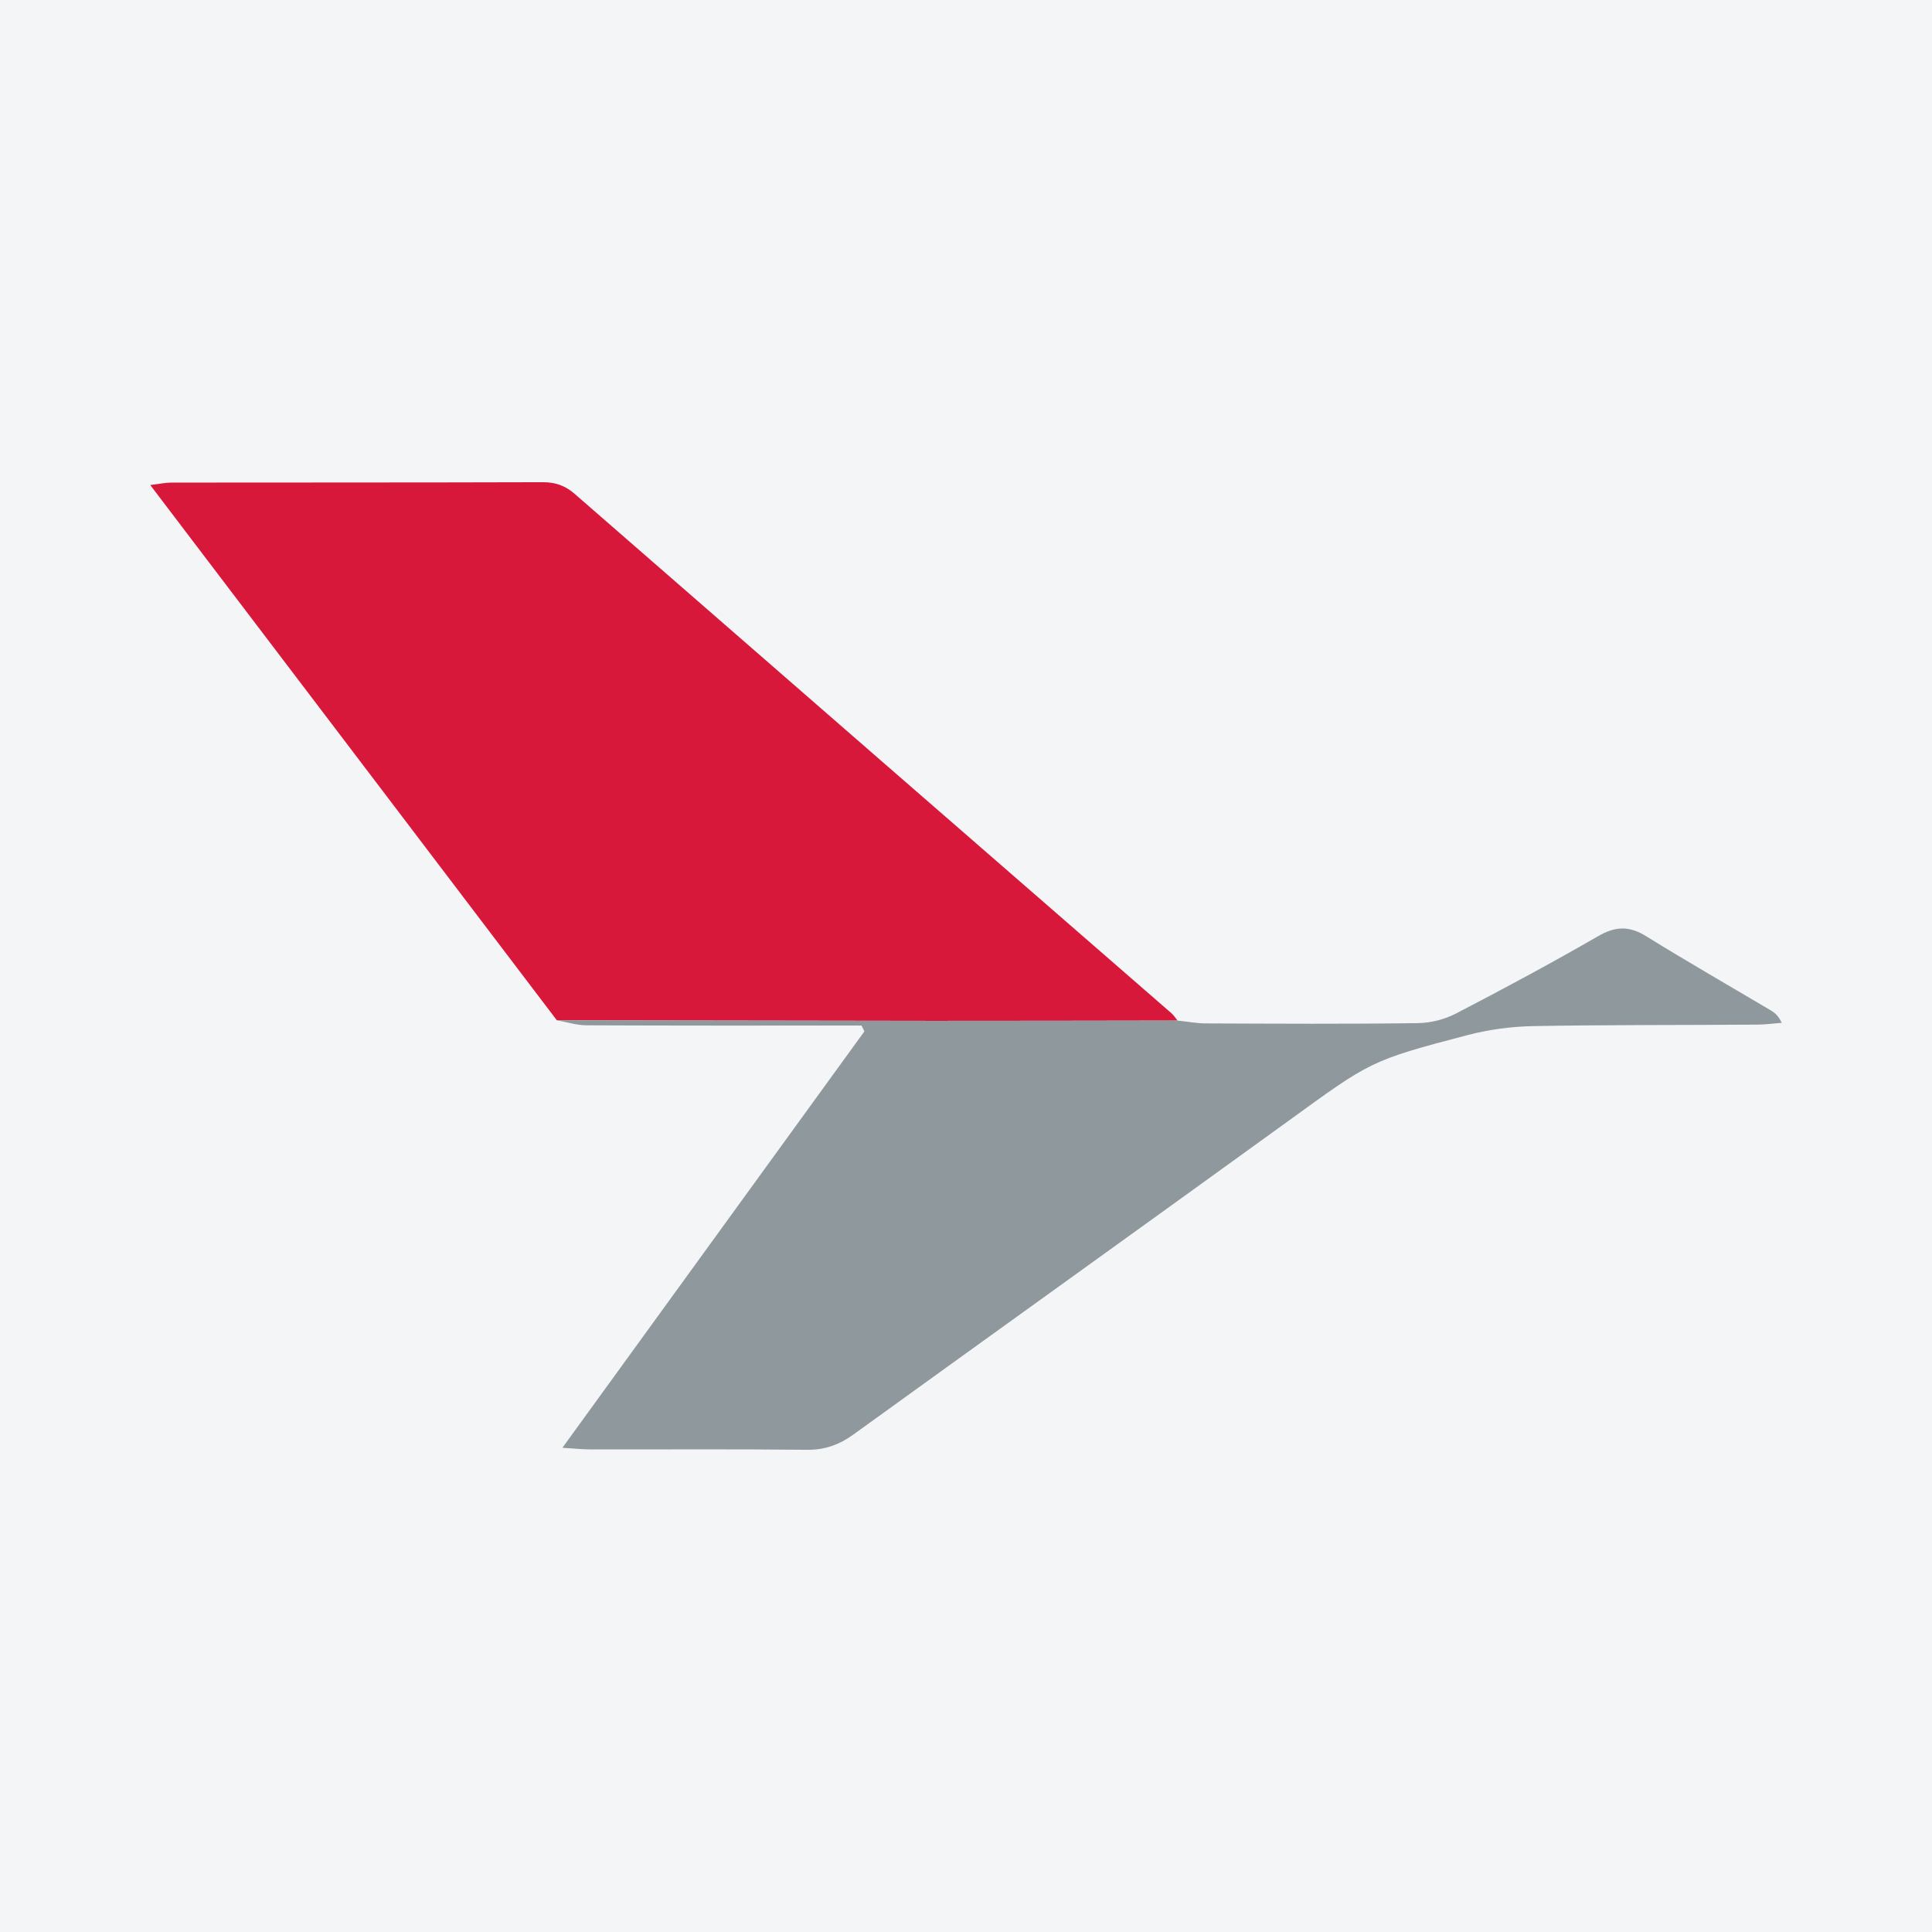 <?xml version="1.0" encoding="UTF-8"?>
<svg xmlns="http://www.w3.org/2000/svg" xmlns:xlink="http://www.w3.org/1999/xlink" width="56pt" height="56pt" viewBox="0 0 56 56" version="1.1">
<g id="surface1">
<rect x="0" y="0" width="56" height="56" style="fill:rgb(95.668%,95.779%,96.777%);fill-opacity:1;stroke:none;"/>
<path style=" stroke:none;fill-rule:nonzero;fill:rgb(84.761%,9.753%,22.722%);fill-opacity:1;" d="M 16.141 29.574 C 12.234 24.43 8.328 19.285 4.355 14.059 C 4.633 14.023 4.801 13.988 4.969 13.988 C 8.562 13.984 12.152 13.988 15.742 13.977 C 16.109 13.977 16.395 14.082 16.672 14.328 C 22.43 19.348 28.195 24.359 33.957 29.371 C 34.023 29.43 34.074 29.512 34.133 29.582 C 31.766 29.586 29.402 29.59 27.031 29.59 C 23.402 29.586 19.773 29.578 16.141 29.574 "/>
<path style=" stroke:none;fill-rule:nonzero;fill:rgb(55.626%,59.689%,61.7%);fill-opacity:1;" d="M 16.141 29.574 C 19.773 29.578 23.402 29.586 27.031 29.59 C 29.402 29.59 31.766 29.586 34.133 29.582 C 34.406 29.609 34.68 29.664 34.953 29.664 C 36.996 29.672 39.043 29.684 41.09 29.656 C 41.465 29.652 41.867 29.551 42.199 29.379 C 43.586 28.66 44.965 27.918 46.32 27.137 C 46.824 26.844 47.223 26.832 47.715 27.137 C 48.906 27.875 50.125 28.574 51.332 29.289 C 51.445 29.359 51.547 29.441 51.645 29.648 C 51.406 29.664 51.172 29.699 50.934 29.699 C 48.773 29.715 46.609 29.703 44.445 29.742 C 43.812 29.754 43.16 29.84 42.547 30 C 39.707 30.742 39.719 30.77 37.332 32.5 C 33.137 35.535 28.93 38.551 24.734 41.582 C 24.324 41.879 23.906 42.027 23.395 42.023 C 21.301 42 19.207 42.016 17.113 42.012 C 16.895 42.012 16.672 41.988 16.301 41.965 C 19.273 37.867 22.164 33.883 25.055 29.895 C 25.027 29.84 25 29.781 24.973 29.727 C 24.73 29.727 24.488 29.727 24.25 29.727 C 21.832 29.727 19.418 29.73 17.004 29.719 C 16.715 29.719 16.43 29.625 16.141 29.574 "/>
</g>
</svg>
